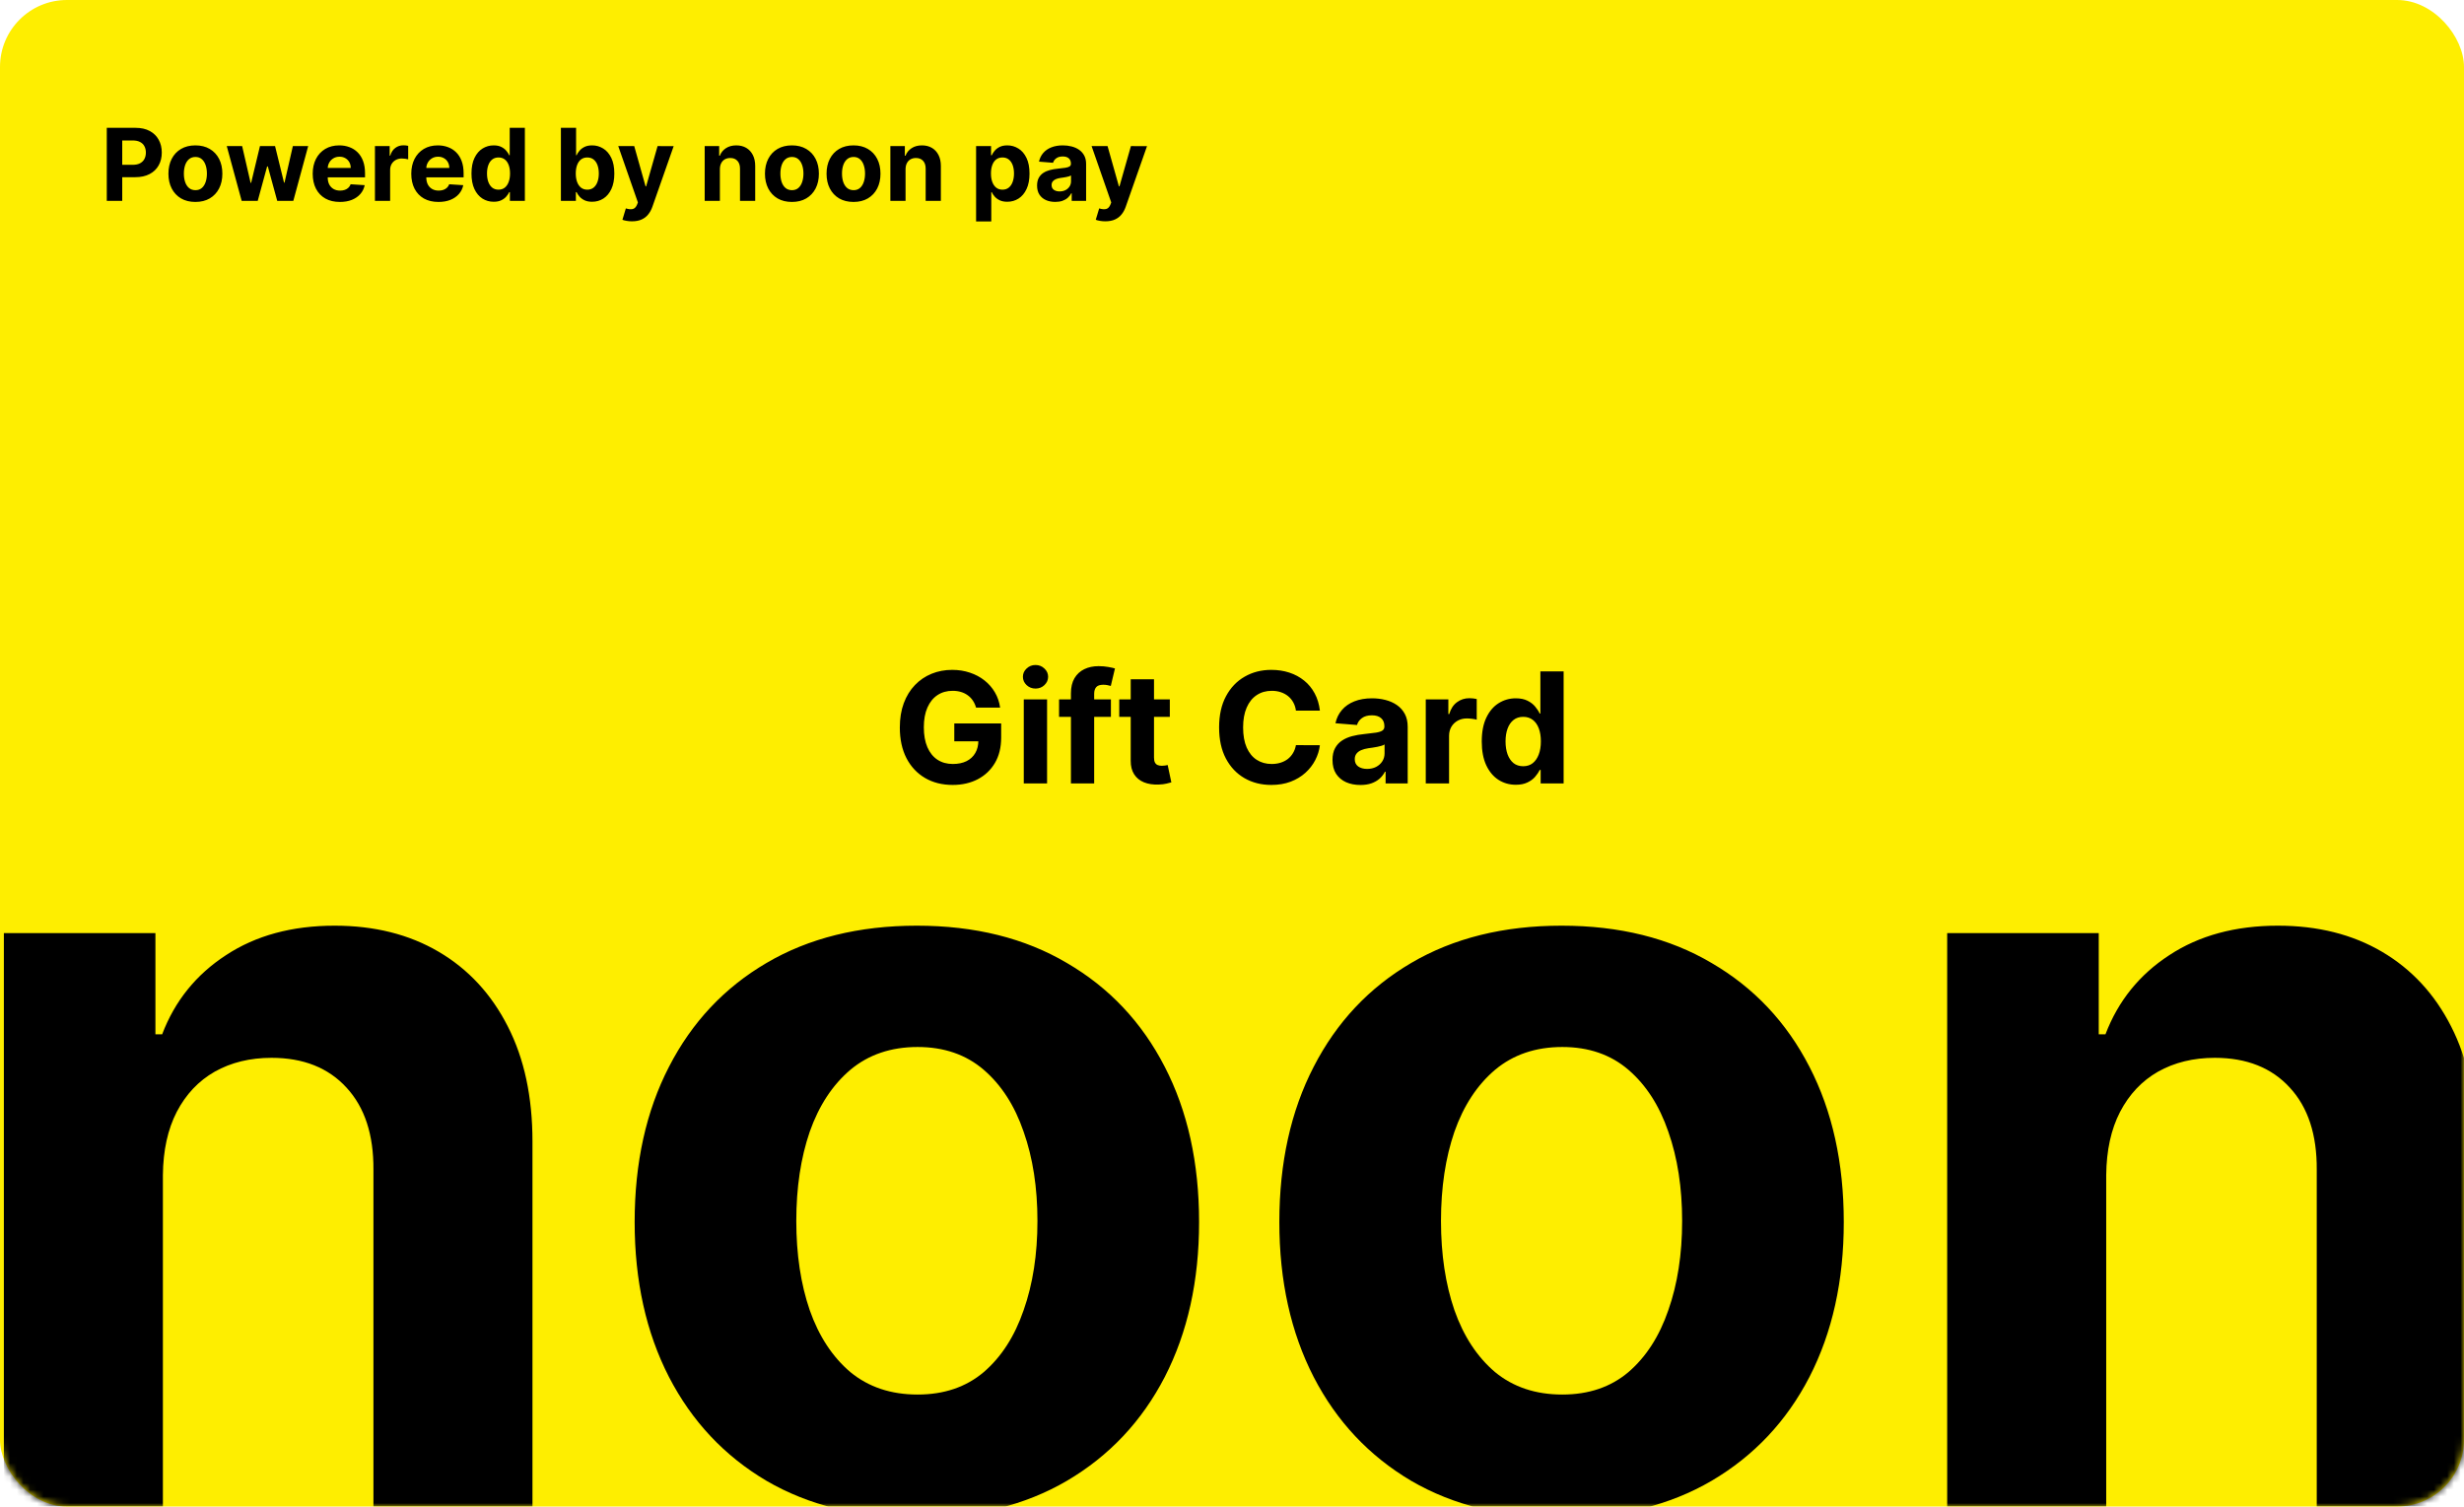 <svg width="368" height="225" viewBox="0 0 368 225" fill="none" xmlns="http://www.w3.org/2000/svg">
<rect width="368" height="225" rx="10" fill="#FEEE00"/>
<mask id="mask0" mask-type="alpha" maskUnits="userSpaceOnUse" x="0" y="4" width="368" height="221">
<rect y="4" width="368" height="221" rx="10" fill="#FEEE00"/>
</mask>
<g mask="url(#mask0)">
<path d="M24.328 175.491V225H0.578V139.364H23.213V154.473H24.217C26.112 149.492 29.29 145.552 33.751 142.653C38.211 139.717 43.619 138.249 49.975 138.249C55.922 138.249 61.107 139.549 65.53 142.151C69.953 144.753 73.391 148.47 75.844 153.302C78.297 158.097 79.524 163.821 79.524 170.474V225H55.773V174.711C55.81 169.47 54.472 165.382 51.759 162.445C49.045 159.472 45.31 157.985 40.552 157.985C37.356 157.985 34.531 158.673 32.078 160.048C29.662 161.423 27.766 163.43 26.391 166.069C25.053 168.671 24.366 171.812 24.328 175.491ZM136.935 226.673C128.275 226.673 120.785 224.833 114.467 221.153C108.185 217.436 103.335 212.27 99.915 205.654C96.496 199.001 94.786 191.288 94.786 182.516C94.786 173.67 96.496 165.939 99.915 159.323C103.335 152.67 108.185 147.504 114.467 143.824C120.785 140.107 128.275 138.249 136.935 138.249C145.595 138.249 153.066 140.107 159.348 143.824C165.666 147.504 170.535 152.67 173.955 159.323C177.374 165.939 179.084 173.67 179.084 182.516C179.084 191.288 177.374 199.001 173.955 205.654C170.535 212.27 165.666 217.436 159.348 221.153C153.066 224.833 145.595 226.673 136.935 226.673ZM137.047 208.274C140.986 208.274 144.276 207.159 146.915 204.929C149.554 202.662 151.542 199.577 152.88 195.674C154.256 191.771 154.943 187.33 154.943 182.349C154.943 177.368 154.256 172.927 152.88 169.024C151.542 165.121 149.554 162.036 146.915 159.769C144.276 157.502 140.986 156.368 137.047 156.368C133.07 156.368 129.724 157.502 127.011 159.769C124.335 162.036 122.309 165.121 120.934 169.024C119.596 172.927 118.927 177.368 118.927 182.349C118.927 187.33 119.596 191.771 120.934 195.674C122.309 199.577 124.335 202.662 127.011 204.929C129.724 207.159 133.07 208.274 137.047 208.274ZM233.22 226.673C224.56 226.673 217.071 224.833 210.752 221.153C204.47 217.436 199.62 212.27 196.2 205.654C192.781 199.001 191.071 191.288 191.071 182.516C191.071 173.67 192.781 165.939 196.2 159.323C199.62 152.67 204.47 147.504 210.752 143.824C217.071 140.107 224.56 138.249 233.22 138.249C241.881 138.249 249.351 140.107 255.633 143.824C261.952 147.504 266.821 152.67 270.24 159.323C273.66 165.939 275.369 173.67 275.369 182.516C275.369 191.288 273.66 199.001 270.24 205.654C266.821 212.27 261.952 217.436 255.633 221.153C249.351 224.833 241.881 226.673 233.22 226.673ZM233.332 208.274C237.272 208.274 240.561 207.159 243.2 204.929C245.839 202.662 247.828 199.577 249.166 195.674C250.541 191.771 251.228 187.33 251.228 182.349C251.228 177.368 250.541 172.927 249.166 169.024C247.828 165.121 245.839 162.036 243.2 159.769C240.561 157.502 237.272 156.368 233.332 156.368C229.355 156.368 226.01 157.502 223.296 159.769C220.62 162.036 218.594 165.121 217.219 169.024C215.881 172.927 215.212 177.368 215.212 182.349C215.212 187.33 215.881 191.771 217.219 195.674C218.594 199.577 220.62 202.662 223.296 204.929C226.01 207.159 229.355 208.274 233.332 208.274ZM314.564 175.491V225H290.813V139.364H313.449V154.473H314.452C316.348 149.492 319.526 145.552 323.986 142.653C328.446 139.717 333.854 138.249 340.21 138.249C346.157 138.249 351.342 139.549 355.765 142.151C360.188 144.753 363.626 148.47 366.079 153.302C368.532 158.097 369.759 163.821 369.759 170.474V225H346.008V174.711C346.045 169.47 344.707 165.382 341.994 162.445C339.281 159.472 335.545 157.985 330.788 157.985C327.591 157.985 324.766 158.673 322.313 160.048C319.897 161.423 318.002 163.43 316.627 166.069C315.288 168.671 314.601 171.812 314.564 175.491Z" fill="black"/>
</g>
<path d="M145.775 105.68C145.661 105.282 145.5 104.931 145.293 104.626C145.086 104.316 144.833 104.054 144.533 103.842C144.239 103.624 143.902 103.458 143.521 103.344C143.145 103.229 142.728 103.172 142.271 103.172C141.416 103.172 140.665 103.385 140.017 103.809C139.374 104.234 138.873 104.852 138.514 105.663C138.155 106.469 137.975 107.455 137.975 108.62C137.975 109.785 138.152 110.776 138.506 111.593C138.86 112.41 139.361 113.033 140.009 113.463C140.657 113.888 141.422 114.1 142.304 114.1C143.104 114.1 143.787 113.959 144.354 113.676C144.926 113.387 145.361 112.982 145.661 112.459C145.966 111.936 146.118 111.318 146.118 110.605L146.837 110.711H142.524V108.048H149.524V110.156C149.524 111.626 149.214 112.889 148.593 113.945C147.972 114.996 147.117 115.808 146.028 116.379C144.939 116.946 143.692 117.229 142.287 117.229C140.719 117.229 139.342 116.883 138.155 116.191C136.968 115.494 136.042 114.506 135.378 113.227C134.719 111.942 134.389 110.417 134.389 108.653C134.389 107.297 134.585 106.088 134.977 105.026C135.375 103.959 135.93 103.055 136.644 102.315C137.357 101.574 138.187 101.011 139.135 100.624C140.082 100.237 141.109 100.044 142.214 100.044C143.161 100.044 144.043 100.183 144.86 100.461C145.677 100.733 146.401 101.119 147.033 101.62C147.67 102.121 148.19 102.718 148.593 103.409C148.996 104.095 149.254 104.852 149.369 105.68H145.775ZM152.901 117V104.455H156.381V117H152.901ZM154.657 102.837C154.14 102.837 153.696 102.666 153.326 102.323C152.956 101.974 152.771 101.558 152.771 101.073C152.771 100.594 152.956 100.183 153.326 99.84C153.696 99.491 154.137 99.317 154.649 99.317C155.172 99.317 155.616 99.491 155.98 99.84C156.351 100.183 156.536 100.594 156.536 101.073C156.536 101.558 156.351 101.974 155.98 102.323C155.616 102.666 155.175 102.837 154.657 102.837ZM165.914 104.455V107.068H158.171V104.455H165.914ZM159.944 117V103.548C159.944 102.639 160.121 101.884 160.475 101.286C160.834 100.687 161.324 100.237 161.945 99.938C162.566 99.638 163.271 99.489 164.06 99.489C164.594 99.489 165.081 99.529 165.522 99.611C165.969 99.693 166.301 99.766 166.519 99.832L165.898 102.445C165.762 102.402 165.593 102.361 165.392 102.323C165.195 102.285 164.994 102.266 164.787 102.266C164.275 102.266 163.919 102.385 163.717 102.625C163.516 102.859 163.415 103.189 163.415 103.613V117H159.944ZM174.713 104.455V107.068H167.158V104.455H174.713ZM168.873 101.449H172.352V113.145C172.352 113.466 172.401 113.717 172.499 113.896C172.597 114.071 172.734 114.193 172.908 114.264C173.087 114.335 173.294 114.37 173.528 114.37C173.692 114.37 173.855 114.356 174.019 114.329C174.182 114.297 174.307 114.272 174.394 114.256L174.941 116.845C174.767 116.899 174.522 116.962 174.206 117.033C173.891 117.109 173.507 117.155 173.055 117.172C172.216 117.204 171.481 117.093 170.85 116.837C170.223 116.581 169.736 116.183 169.388 115.644C169.039 115.105 168.868 114.424 168.873 113.602V101.449ZM197.127 106.129H193.549C193.484 105.666 193.351 105.255 193.149 104.896C192.948 104.531 192.689 104.22 192.373 103.964C192.057 103.709 191.693 103.513 191.279 103.376C190.87 103.24 190.427 103.172 189.947 103.172C189.082 103.172 188.328 103.387 187.685 103.817C187.042 104.242 186.544 104.863 186.19 105.68C185.836 106.491 185.659 107.477 185.659 108.636C185.659 109.829 185.836 110.831 186.19 111.642C186.55 112.453 187.051 113.066 187.693 113.48C188.336 113.894 189.079 114.1 189.923 114.1C190.397 114.1 190.835 114.038 191.238 113.913C191.646 113.787 192.008 113.605 192.324 113.365C192.64 113.12 192.901 112.824 193.108 112.475C193.321 112.127 193.468 111.729 193.549 111.283L197.127 111.299C197.034 112.067 196.803 112.807 196.433 113.521C196.068 114.228 195.575 114.863 194.954 115.424C194.339 115.979 193.604 116.42 192.749 116.747C191.9 117.068 190.938 117.229 189.866 117.229C188.374 117.229 187.04 116.891 185.864 116.216C184.693 115.541 183.767 114.563 183.087 113.284C182.411 112.004 182.074 110.455 182.074 108.636C182.074 106.812 182.417 105.26 183.103 103.981C183.789 102.701 184.72 101.727 185.896 101.057C187.072 100.382 188.396 100.044 189.866 100.044C190.835 100.044 191.733 100.18 192.561 100.452C193.394 100.725 194.132 101.122 194.775 101.645C195.417 102.162 195.94 102.797 196.343 103.548C196.751 104.299 197.012 105.16 197.127 106.129ZM203.175 117.237C202.374 117.237 201.661 117.098 201.035 116.82C200.409 116.537 199.913 116.121 199.548 115.571C199.189 115.015 199.009 114.324 199.009 113.496C199.009 112.799 199.137 112.214 199.393 111.74C199.649 111.266 199.998 110.885 200.439 110.597C200.88 110.308 201.381 110.09 201.942 109.943C202.508 109.796 203.101 109.693 203.722 109.633C204.452 109.557 205.04 109.486 205.486 109.42C205.933 109.35 206.257 109.246 206.458 109.11C206.66 108.974 206.76 108.772 206.76 108.506V108.457C206.76 107.939 206.597 107.539 206.27 107.256C205.949 106.973 205.492 106.831 204.898 106.831C204.272 106.831 203.774 106.97 203.404 107.248C203.033 107.52 202.788 107.863 202.669 108.277L199.45 108.016C199.614 107.253 199.935 106.594 200.414 106.039C200.893 105.478 201.511 105.048 202.268 104.749C203.031 104.444 203.913 104.291 204.915 104.291C205.612 104.291 206.279 104.373 206.916 104.536C207.558 104.7 208.127 104.953 208.623 105.296C209.124 105.639 209.518 106.08 209.807 106.619C210.096 107.153 210.24 107.792 210.24 108.538V117H206.94V115.26H206.842C206.641 115.652 206.371 115.998 206.034 116.298C205.696 116.592 205.29 116.823 204.817 116.992C204.343 117.155 203.796 117.237 203.175 117.237ZM204.171 114.836C204.683 114.836 205.135 114.735 205.527 114.533C205.919 114.326 206.227 114.049 206.45 113.7C206.673 113.352 206.785 112.957 206.785 112.516V111.185C206.676 111.255 206.526 111.321 206.336 111.381C206.151 111.435 205.941 111.487 205.707 111.536C205.473 111.579 205.239 111.62 205.004 111.658C204.77 111.691 204.558 111.721 204.367 111.748C203.959 111.808 203.602 111.903 203.297 112.034C202.992 112.165 202.756 112.342 202.587 112.565C202.418 112.783 202.334 113.055 202.334 113.382C202.334 113.855 202.505 114.218 202.848 114.468C203.197 114.713 203.638 114.836 204.171 114.836ZM212.939 117V104.455H216.312V106.643H216.443C216.672 105.865 217.056 105.277 217.595 104.879C218.134 104.476 218.755 104.275 219.457 104.275C219.631 104.275 219.819 104.286 220.021 104.308C220.222 104.329 220.399 104.359 220.551 104.397V107.485C220.388 107.436 220.162 107.392 219.874 107.354C219.585 107.316 219.321 107.297 219.081 107.297C218.569 107.297 218.112 107.408 217.709 107.632C217.312 107.85 216.996 108.154 216.762 108.547C216.533 108.939 216.419 109.391 216.419 109.902V117H212.939ZM226.389 117.204C225.436 117.204 224.573 116.959 223.8 116.469C223.032 115.974 222.423 115.247 221.971 114.288C221.524 113.325 221.301 112.143 221.301 110.744C221.301 109.306 221.532 108.111 221.995 107.158C222.458 106.2 223.073 105.484 223.841 105.01C224.614 104.531 225.461 104.291 226.381 104.291C227.084 104.291 227.669 104.411 228.137 104.651C228.611 104.885 228.992 105.179 229.281 105.533C229.575 105.881 229.798 106.224 229.95 106.562H230.057V100.273H233.528V117H230.097V114.991H229.95C229.787 115.339 229.556 115.685 229.256 116.028C228.962 116.366 228.578 116.646 228.104 116.869C227.636 117.093 227.064 117.204 226.389 117.204ZM227.492 114.435C228.053 114.435 228.526 114.283 228.913 113.978C229.305 113.668 229.605 113.235 229.812 112.679C230.024 112.124 230.13 111.473 230.13 110.727C230.13 109.981 230.027 109.333 229.82 108.783C229.613 108.233 229.313 107.809 228.921 107.509C228.529 107.21 228.053 107.06 227.492 107.06C226.92 107.06 226.438 107.215 226.046 107.526C225.654 107.836 225.357 108.266 225.156 108.816C224.955 109.366 224.854 110.003 224.854 110.727C224.854 111.457 224.955 112.102 225.156 112.663C225.363 113.218 225.66 113.654 226.046 113.97C226.438 114.28 226.92 114.435 227.492 114.435Z" fill="black"/>
<path d="M15.948 30V19.091H20.252C21.079 19.091 21.784 19.249 22.367 19.565C22.949 19.878 23.393 20.312 23.698 20.87C24.008 21.424 24.162 22.063 24.162 22.788C24.162 23.512 24.006 24.151 23.693 24.705C23.381 25.259 22.928 25.691 22.335 26C21.745 26.309 21.032 26.463 20.194 26.463H17.45V24.615H19.821C20.265 24.615 20.63 24.538 20.918 24.386C21.209 24.229 21.426 24.015 21.568 23.741C21.713 23.464 21.786 23.146 21.786 22.788C21.786 22.425 21.713 22.109 21.568 21.84C21.426 21.566 21.209 21.355 20.918 21.206C20.627 21.053 20.258 20.977 19.81 20.977H18.255V30H15.948ZM29.182 30.16C28.355 30.16 27.639 29.984 27.036 29.633C26.436 29.277 25.972 28.784 25.645 28.152C25.319 27.516 25.155 26.779 25.155 25.941C25.155 25.096 25.319 24.357 25.645 23.725C25.972 23.09 26.436 22.596 27.036 22.244C27.639 21.889 28.355 21.712 29.182 21.712C30.01 21.712 30.724 21.889 31.324 22.244C31.927 22.596 32.393 23.09 32.719 23.725C33.046 24.357 33.209 25.096 33.209 25.941C33.209 26.779 33.046 27.516 32.719 28.152C32.393 28.784 31.927 29.277 31.324 29.633C30.724 29.984 30.01 30.16 29.182 30.16ZM29.193 28.402C29.569 28.402 29.884 28.296 30.136 28.082C30.388 27.866 30.578 27.571 30.706 27.198C30.837 26.825 30.903 26.401 30.903 25.925C30.903 25.449 30.837 25.025 30.706 24.652C30.578 24.279 30.388 23.984 30.136 23.768C29.884 23.551 29.569 23.443 29.193 23.443C28.813 23.443 28.493 23.551 28.234 23.768C27.979 23.984 27.785 24.279 27.654 24.652C27.526 25.025 27.462 25.449 27.462 25.925C27.462 26.401 27.526 26.825 27.654 27.198C27.785 27.571 27.979 27.866 28.234 28.082C28.493 28.296 28.813 28.402 29.193 28.402ZM36.094 30L33.867 21.818H36.163L37.431 27.315H37.505L38.826 21.818H41.08L42.422 27.283H42.491L43.738 21.818H46.028L43.807 30H41.404L39.998 24.854H39.897L38.491 30H36.094ZM50.762 30.16C49.92 30.16 49.196 29.989 48.589 29.648C47.985 29.304 47.52 28.817 47.193 28.189C46.867 27.557 46.703 26.809 46.703 25.946C46.703 25.105 46.867 24.366 47.193 23.73C47.52 23.095 47.98 22.599 48.573 22.244C49.169 21.889 49.869 21.712 50.672 21.712C51.211 21.712 51.714 21.799 52.179 21.973C52.648 22.143 53.056 22.401 53.404 22.745C53.756 23.09 54.029 23.523 54.224 24.045C54.42 24.563 54.517 25.171 54.517 25.866V26.49H47.609V25.084H52.382C52.382 24.757 52.31 24.467 52.168 24.215C52.026 23.963 51.829 23.766 51.577 23.624C51.329 23.478 51.039 23.405 50.709 23.405C50.364 23.405 50.059 23.485 49.793 23.645C49.53 23.802 49.324 24.013 49.175 24.279C49.026 24.542 48.949 24.835 48.946 25.158V26.495C48.946 26.9 49.02 27.25 49.169 27.544C49.322 27.839 49.537 28.066 49.814 28.226C50.091 28.386 50.419 28.466 50.799 28.466C51.052 28.466 51.282 28.43 51.492 28.359C51.701 28.288 51.881 28.182 52.03 28.04C52.179 27.898 52.293 27.724 52.371 27.518L54.469 27.656C54.363 28.16 54.145 28.601 53.814 28.977C53.488 29.35 53.065 29.641 52.547 29.851C52.032 30.057 51.437 30.16 50.762 30.16ZM55.998 30V21.818H58.198V23.246H58.283C58.433 22.738 58.683 22.354 59.035 22.095C59.386 21.832 59.791 21.701 60.249 21.701C60.363 21.701 60.485 21.708 60.617 21.722C60.748 21.736 60.863 21.756 60.963 21.781V23.794C60.856 23.762 60.709 23.734 60.521 23.709C60.333 23.684 60.16 23.672 60.004 23.672C59.67 23.672 59.372 23.745 59.109 23.89C58.85 24.032 58.644 24.231 58.491 24.487C58.342 24.742 58.267 25.037 58.267 25.371V30H55.998ZM65.484 30.16C64.642 30.16 63.918 29.989 63.31 29.648C62.707 29.304 62.242 28.817 61.915 28.189C61.588 27.557 61.425 26.809 61.425 25.946C61.425 25.105 61.588 24.366 61.915 23.73C62.242 23.095 62.702 22.599 63.295 22.244C63.891 21.889 64.591 21.712 65.393 21.712C65.933 21.712 66.436 21.799 66.901 21.973C67.37 22.143 67.778 22.401 68.126 22.745C68.478 23.09 68.751 23.523 68.946 24.045C69.141 24.563 69.239 25.171 69.239 25.866V26.49H62.33V25.084H67.103C67.103 24.757 67.032 24.467 66.89 24.215C66.748 23.963 66.551 23.766 66.299 23.624C66.05 23.478 65.761 23.405 65.431 23.405C65.086 23.405 64.781 23.485 64.514 23.645C64.252 23.802 64.046 24.013 63.897 24.279C63.747 24.542 63.671 24.835 63.667 25.158V26.495C63.667 26.9 63.742 27.25 63.891 27.544C64.044 27.839 64.259 28.066 64.536 28.226C64.813 28.386 65.141 28.466 65.521 28.466C65.773 28.466 66.004 28.43 66.214 28.359C66.423 28.288 66.603 28.182 66.752 28.04C66.901 27.898 67.014 27.724 67.093 27.518L69.191 27.656C69.085 28.16 68.866 28.601 68.536 28.977C68.209 29.35 67.787 29.641 67.268 29.851C66.753 30.057 66.159 30.16 65.484 30.16ZM73.735 30.133C73.114 30.133 72.551 29.973 72.046 29.654C71.546 29.331 71.148 28.857 70.853 28.232C70.562 27.603 70.416 26.832 70.416 25.92C70.416 24.982 70.567 24.203 70.869 23.581C71.171 22.956 71.572 22.489 72.073 22.18C72.577 21.868 73.129 21.712 73.73 21.712C74.188 21.712 74.569 21.79 74.875 21.946C75.184 22.099 75.432 22.291 75.621 22.521C75.812 22.749 75.958 22.972 76.057 23.192H76.127V19.091H78.39V30H76.153V28.69H76.057C75.951 28.917 75.8 29.142 75.605 29.366C75.413 29.586 75.162 29.769 74.853 29.915C74.548 30.06 74.175 30.133 73.735 30.133ZM74.454 28.327C74.82 28.327 75.129 28.228 75.381 28.029C75.636 27.827 75.832 27.544 75.967 27.182C76.105 26.82 76.174 26.396 76.174 25.909C76.174 25.423 76.107 25 75.972 24.641C75.837 24.283 75.642 24.006 75.386 23.81C75.13 23.615 74.82 23.517 74.454 23.517C74.081 23.517 73.767 23.619 73.511 23.821C73.255 24.023 73.062 24.304 72.931 24.663C72.799 25.021 72.734 25.437 72.734 25.909C72.734 26.385 72.799 26.806 72.931 27.172C73.066 27.534 73.259 27.818 73.511 28.024C73.767 28.226 74.081 28.327 74.454 28.327ZM83.77 30V19.091H86.04V23.192H86.109C86.208 22.972 86.352 22.749 86.54 22.521C86.732 22.291 86.981 22.099 87.286 21.946C87.595 21.79 87.978 21.712 88.437 21.712C89.033 21.712 89.584 21.868 90.088 22.18C90.592 22.489 90.995 22.956 91.297 23.581C91.599 24.203 91.75 24.982 91.75 25.92C91.75 26.832 91.603 27.603 91.308 28.232C91.016 28.857 90.619 29.331 90.115 29.654C89.614 29.973 89.053 30.133 88.431 30.133C87.991 30.133 87.616 30.06 87.307 29.915C87.002 29.769 86.752 29.586 86.556 29.366C86.361 29.142 86.212 28.917 86.109 28.69H86.008V30H83.77ZM85.992 25.909C85.992 26.396 86.059 26.82 86.194 27.182C86.329 27.544 86.524 27.827 86.78 28.029C87.036 28.228 87.346 28.327 87.712 28.327C88.082 28.327 88.394 28.226 88.65 28.024C88.905 27.818 89.099 27.534 89.23 27.172C89.365 26.806 89.433 26.385 89.433 25.909C89.433 25.437 89.367 25.021 89.236 24.663C89.104 24.304 88.911 24.023 88.655 23.821C88.399 23.619 88.085 23.517 87.712 23.517C87.343 23.517 87.03 23.615 86.775 23.81C86.522 24.006 86.329 24.283 86.194 24.641C86.059 25 85.992 25.423 85.992 25.909ZM94.386 33.052C94.099 33.052 93.829 33.029 93.577 32.983C93.328 32.94 93.122 32.887 92.959 32.823L93.47 31.124C93.872 31.248 94.209 31.28 94.482 31.22C94.759 31.163 94.978 30.95 95.138 30.581L95.271 30.234L92.336 21.818H94.722L96.416 27.827H96.501L98.211 21.818L100.613 21.829L97.433 30.884C97.281 31.321 97.073 31.701 96.81 32.024C96.551 32.351 96.222 32.603 95.825 32.781C95.427 32.962 94.948 33.052 94.386 33.052ZM107.516 25.27V30H105.246V21.818H107.409V23.262H107.505C107.686 22.786 107.99 22.409 108.416 22.133C108.842 21.852 109.359 21.712 109.966 21.712C110.534 21.712 111.029 21.836 111.452 22.084C111.875 22.333 112.203 22.688 112.437 23.15C112.672 23.608 112.789 24.155 112.789 24.791V30H110.52V25.195C110.523 24.695 110.396 24.304 110.136 24.023C109.877 23.739 109.52 23.597 109.066 23.597C108.76 23.597 108.49 23.663 108.256 23.794C108.025 23.926 107.844 24.117 107.713 24.37C107.585 24.618 107.519 24.918 107.516 25.27ZM118.274 30.16C117.447 30.16 116.731 29.984 116.127 29.633C115.527 29.277 115.064 28.784 114.737 28.152C114.411 27.516 114.247 26.779 114.247 25.941C114.247 25.096 114.411 24.357 114.737 23.725C115.064 23.09 115.527 22.596 116.127 22.244C116.731 21.889 117.447 21.712 118.274 21.712C119.102 21.712 119.815 21.889 120.415 22.244C121.019 22.596 121.484 23.09 121.811 23.725C122.138 24.357 122.301 25.096 122.301 25.941C122.301 26.779 122.138 27.516 121.811 28.152C121.484 28.784 121.019 29.277 120.415 29.633C119.815 29.984 119.102 30.16 118.274 30.16ZM118.285 28.402C118.661 28.402 118.975 28.296 119.228 28.082C119.48 27.866 119.67 27.571 119.798 27.198C119.929 26.825 119.995 26.401 119.995 25.925C119.995 25.449 119.929 25.025 119.798 24.652C119.67 24.279 119.48 23.984 119.228 23.768C118.975 23.551 118.661 23.443 118.285 23.443C117.905 23.443 117.585 23.551 117.326 23.768C117.07 23.984 116.877 24.279 116.745 24.652C116.618 25.025 116.554 25.449 116.554 25.925C116.554 26.401 116.618 26.825 116.745 27.198C116.877 27.571 117.07 27.866 117.326 28.082C117.585 28.296 117.905 28.402 118.285 28.402ZM127.473 30.16C126.646 30.16 125.93 29.984 125.327 29.633C124.727 29.277 124.263 28.784 123.936 28.152C123.61 27.516 123.446 26.779 123.446 25.941C123.446 25.096 123.61 24.357 123.936 23.725C124.263 23.09 124.727 22.596 125.327 22.244C125.93 21.889 126.646 21.712 127.473 21.712C128.301 21.712 129.015 21.889 129.615 22.244C130.218 22.596 130.684 23.09 131.01 23.725C131.337 24.357 131.5 25.096 131.5 25.941C131.5 26.779 131.337 27.516 131.01 28.152C130.684 28.784 130.218 29.277 129.615 29.633C129.015 29.984 128.301 30.16 127.473 30.16ZM127.484 28.402C127.86 28.402 128.175 28.296 128.427 28.082C128.679 27.866 128.869 27.571 128.997 27.198C129.128 26.825 129.194 26.401 129.194 25.925C129.194 25.449 129.128 25.025 128.997 24.652C128.869 24.279 128.679 23.984 128.427 23.768C128.175 23.551 127.86 23.443 127.484 23.443C127.104 23.443 126.784 23.551 126.525 23.768C126.27 23.984 126.076 24.279 125.945 24.652C125.817 25.025 125.753 25.449 125.753 25.925C125.753 26.401 125.817 26.825 125.945 27.198C126.076 27.571 126.27 27.866 126.525 28.082C126.784 28.296 127.104 28.402 127.484 28.402ZM135.245 25.27V30H132.976V21.818H135.138V23.262H135.234C135.415 22.786 135.719 22.409 136.145 22.133C136.571 21.852 137.088 21.712 137.695 21.712C138.263 21.712 138.759 21.836 139.181 22.084C139.604 22.333 139.933 22.688 140.167 23.15C140.401 23.608 140.518 24.155 140.518 24.791V30H138.249V25.195C138.253 24.695 138.125 24.304 137.866 24.023C137.607 23.739 137.25 23.597 136.795 23.597C136.49 23.597 136.22 23.663 135.985 23.794C135.755 23.926 135.574 24.117 135.442 24.37C135.314 24.618 135.249 24.918 135.245 25.27ZM145.779 33.068V21.818H148.016V23.192H148.117C148.216 22.972 148.36 22.749 148.548 22.521C148.74 22.291 148.989 22.099 149.294 21.946C149.603 21.79 149.987 21.712 150.445 21.712C151.041 21.712 151.592 21.868 152.096 22.18C152.6 22.489 153.003 22.956 153.305 23.581C153.607 24.203 153.758 24.982 153.758 25.92C153.758 26.832 153.611 27.603 153.316 28.232C153.025 28.857 152.627 29.331 152.123 29.654C151.622 29.973 151.061 30.133 150.439 30.133C149.999 30.133 149.624 30.06 149.316 29.915C149.01 29.769 148.76 29.586 148.564 29.366C148.369 29.142 148.22 28.917 148.117 28.69H148.048V33.068H145.779ZM148 25.909C148 26.396 148.067 26.82 148.202 27.182C148.337 27.544 148.532 27.827 148.788 28.029C149.044 28.228 149.355 28.327 149.72 28.327C150.09 28.327 150.402 28.226 150.658 28.024C150.914 27.818 151.107 27.534 151.238 27.172C151.373 26.806 151.441 26.385 151.441 25.909C151.441 25.437 151.375 25.021 151.244 24.663C151.112 24.304 150.919 24.023 150.663 23.821C150.407 23.619 150.093 23.517 149.72 23.517C149.351 23.517 149.039 23.615 148.783 23.81C148.531 24.006 148.337 24.283 148.202 24.641C148.067 25 148 25.423 148 25.909ZM157.604 30.154C157.082 30.154 156.617 30.064 156.208 29.883C155.8 29.698 155.477 29.427 155.239 29.068C155.004 28.706 154.887 28.255 154.887 27.715C154.887 27.26 154.971 26.879 155.138 26.57C155.305 26.261 155.532 26.012 155.819 25.824C156.107 25.636 156.434 25.494 156.8 25.398C157.169 25.302 157.556 25.234 157.961 25.195C158.437 25.146 158.82 25.099 159.111 25.057C159.403 25.011 159.614 24.943 159.745 24.854C159.877 24.766 159.942 24.634 159.942 24.46V24.428C159.942 24.091 159.836 23.83 159.623 23.645C159.413 23.461 159.115 23.368 158.728 23.368C158.319 23.368 157.994 23.459 157.753 23.64C157.512 23.817 157.352 24.041 157.274 24.311L155.175 24.141C155.281 23.643 155.491 23.214 155.803 22.852C156.116 22.486 156.519 22.205 157.013 22.01C157.51 21.811 158.085 21.712 158.738 21.712C159.193 21.712 159.628 21.765 160.044 21.871C160.463 21.978 160.834 22.143 161.157 22.367C161.483 22.591 161.741 22.878 161.929 23.23C162.117 23.578 162.211 23.995 162.211 24.482V30H160.059V28.865H159.996C159.864 29.121 159.688 29.347 159.468 29.542C159.248 29.734 158.983 29.885 158.675 29.995C158.366 30.101 158.009 30.154 157.604 30.154ZM158.254 28.588C158.588 28.588 158.882 28.523 159.138 28.391C159.394 28.256 159.594 28.075 159.74 27.848C159.885 27.621 159.958 27.363 159.958 27.076V26.207C159.887 26.254 159.79 26.296 159.665 26.335C159.545 26.371 159.408 26.404 159.255 26.436C159.102 26.465 158.95 26.491 158.797 26.516C158.644 26.538 158.506 26.557 158.382 26.575C158.115 26.614 157.883 26.676 157.684 26.761C157.485 26.847 157.33 26.962 157.22 27.108C157.11 27.25 157.055 27.427 157.055 27.64C157.055 27.949 157.167 28.185 157.391 28.349C157.618 28.509 157.906 28.588 158.254 28.588ZM165.08 33.052C164.792 33.052 164.522 33.029 164.27 32.983C164.022 32.94 163.816 32.887 163.652 32.823L164.164 31.124C164.565 31.248 164.902 31.28 165.176 31.22C165.453 31.163 165.671 30.95 165.831 30.581L165.964 30.234L163.029 21.818H165.415L167.109 27.827H167.195L168.904 21.818L171.307 21.829L168.127 30.884C167.974 31.321 167.766 31.701 167.504 32.024C167.244 32.351 166.916 32.603 166.518 32.781C166.12 32.962 165.641 33.052 165.08 33.052Z" fill="black"/>
</svg>
